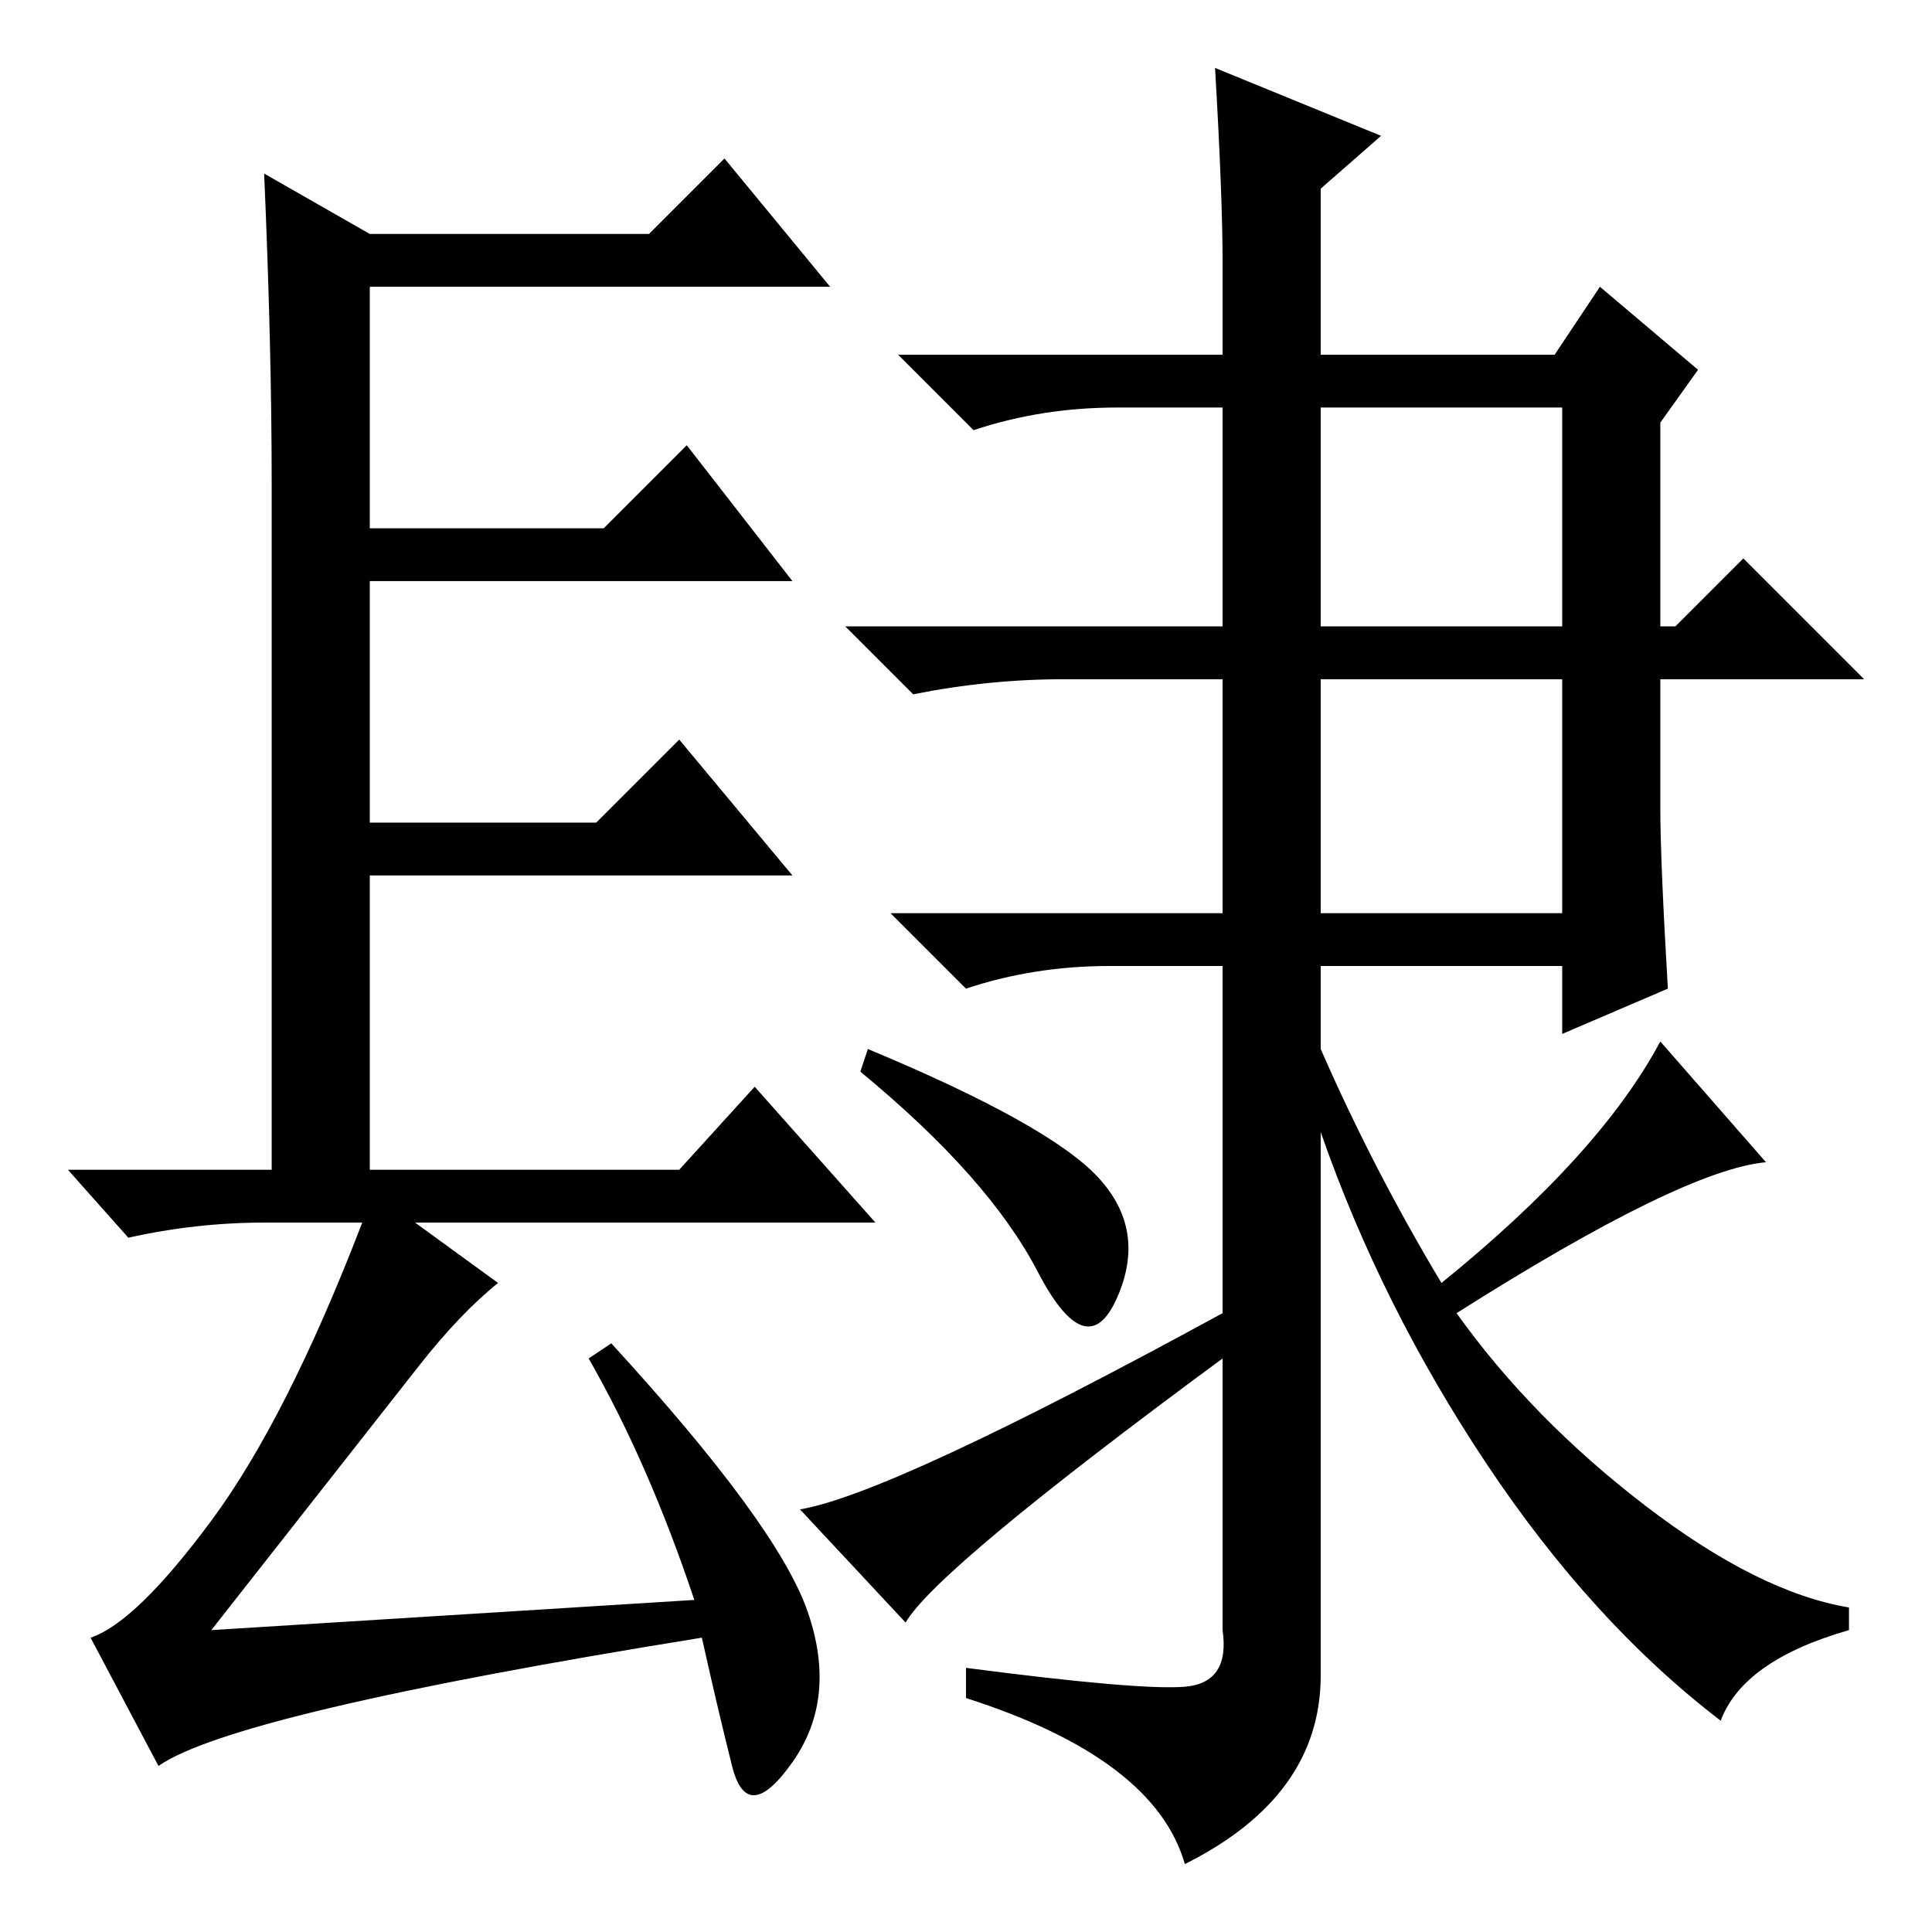 <?xml version="1.0" standalone="no"?>
<!DOCTYPE svg PUBLIC "-//W3C//DTD SVG 1.1//EN" "http://www.w3.org/Graphics/SVG/1.1/DTD/svg11.dtd" >
<svg xmlns="http://www.w3.org/2000/svg" xmlns:xlink="http://www.w3.org/1999/xlink" version="1.1" viewBox="0 -36 256 256">
  <g transform="matrix(1 0 0 -1 0 220)">
   <path fill="currentColor"
d="M221 125l-14 -6v9h-32v-11q7 -16 16 -31q21 17 29 32l14 -16q-11 -1 -41 -20q10 -14 25 -25.5t27 -13.5v-3q-14 -4 -17 -12q-17 13 -31 34t-22 44v-72q0 -16 -18 -25q-4 14 -29 22v4q23 -3 29 -2.5t5 7.5v88h-15q-10 0 -19 -3l-10 10h44v31h-21q-10 0 -20 -2l-9 9h50v29
h-14q-10 0 -19 -3l-10 10h43v12q0 9 -1 26l22 -9l-8 -7v-22h31l6 9l13 -11l-5 -7v-27h2l9 9l16 -16h-27v-17q0 -7 1 -24zM175 173h32v29h-32v-29zM175 135h32v31h-32v-31zM115 117q24 -10 30.5 -17t2.5 -16t-10.5 3.5t-23.5 26.5zM120 41l-14 15q12 2 56 26v-6
q-38 -28 -42 -35zM21 22l-9 17q6 2 16 15.5t20 39.5h-13q-9 0 -18 -2l-8 9h27v91q0 18 -1 41l14 -8h37l10 10l14 -17h-61v-32h31l11 11l14 -18h-56v-32h30l11 11l15 -18h-56v-39h41l10 11l16 -18h-61l11 -8q-5 -4 -10.5 -11l-27.5 -35l64 4q-6 18 -14 32l3 2
q22 -24 26 -35.5t-2 -20t-8 -0.5t-4 17q-62 -10 -72 -17z" />
  </g>

</svg>
